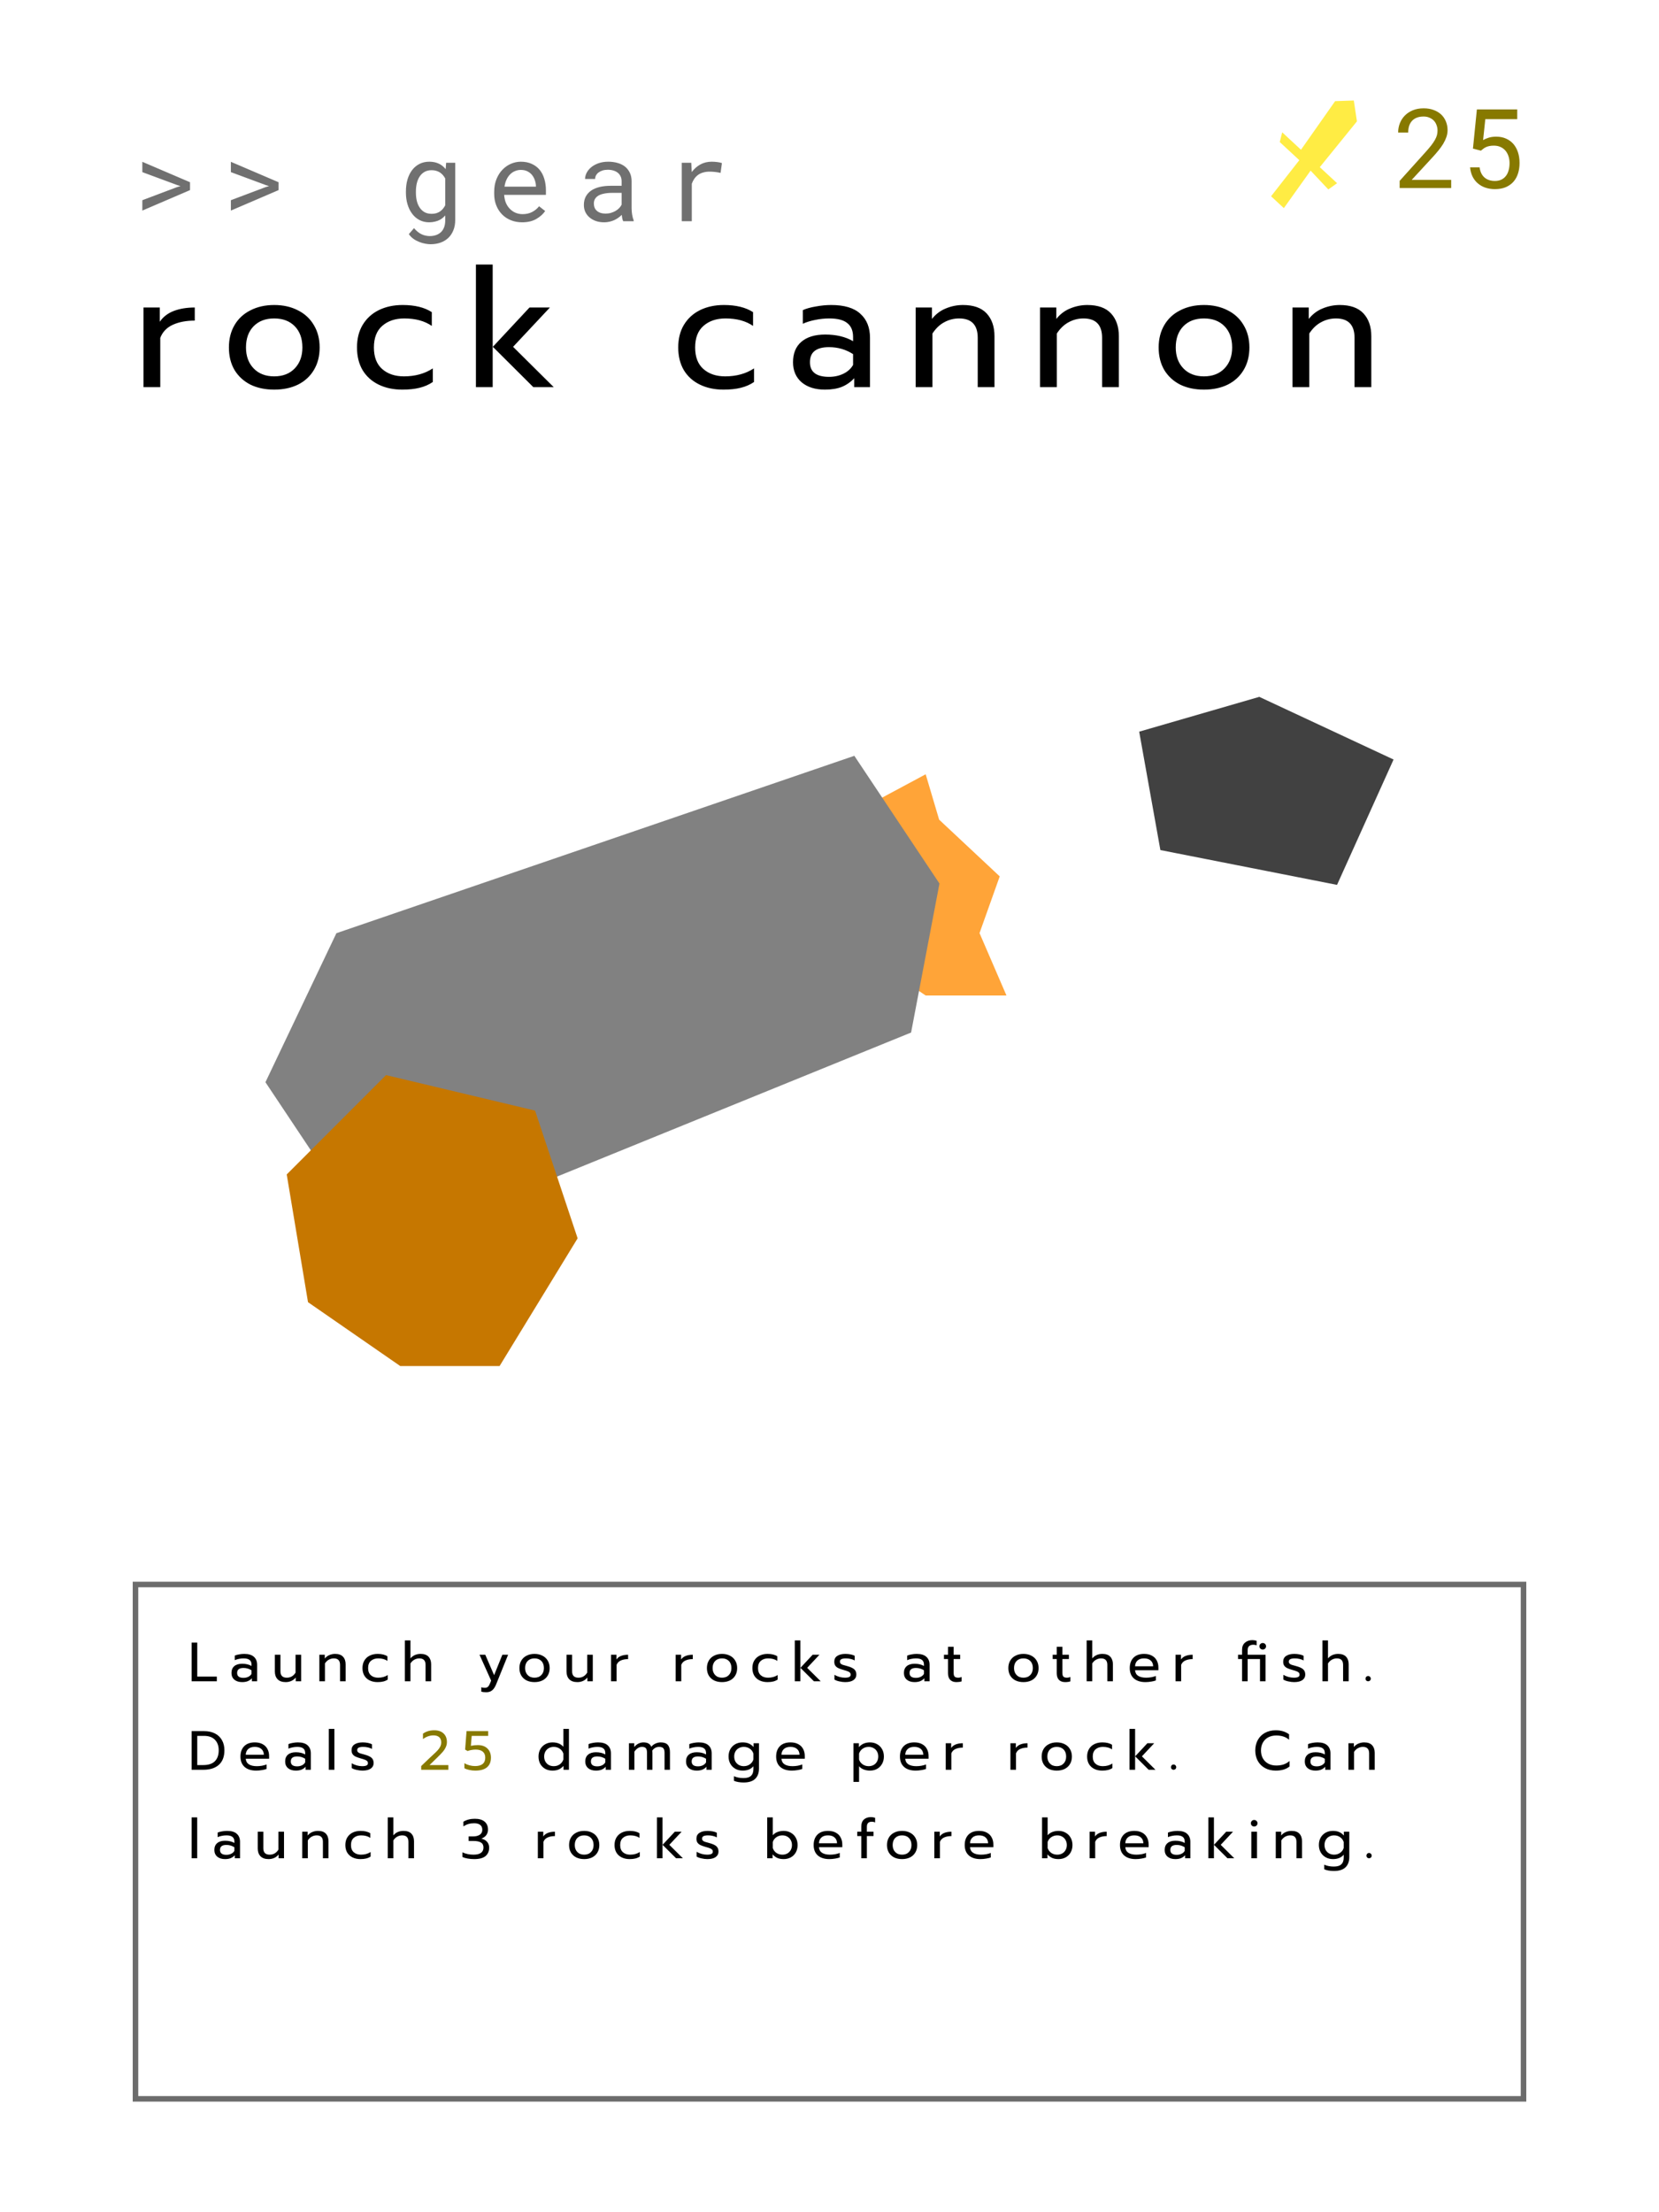 <svg width="150" height="200" viewBox="0 0 150 200" fill="none" xmlns="http://www.w3.org/2000/svg">
<rect width="150" height="200" fill="white"/>
<path d="M17.325 148.505H17.835V151.575H19.605V152H17.325V148.505ZM21.89 152.075C21.6 152.075 21.367 152.002 21.19 151.855C21.017 151.705 20.93 151.503 20.93 151.25C20.93 150.983 21.013 150.778 21.18 150.635C21.35 150.488 21.59 150.415 21.9 150.415C22.23 150.415 22.51 150.482 22.74 150.615V150.49C22.74 150.3 22.682 150.16 22.565 150.07C22.452 149.977 22.272 149.93 22.025 149.93C21.878 149.93 21.735 149.945 21.595 149.975C21.458 150.002 21.335 150.04 21.225 150.09V149.68C21.325 149.633 21.455 149.597 21.615 149.57C21.775 149.54 21.93 149.525 22.08 149.525C22.477 149.525 22.77 149.613 22.96 149.79C23.153 149.963 23.25 150.205 23.25 150.515V152H22.775V151.73C22.672 151.843 22.548 151.93 22.405 151.99C22.265 152.047 22.093 152.075 21.89 152.075ZM22.015 151.69C22.175 151.69 22.32 151.658 22.45 151.595C22.58 151.532 22.677 151.443 22.74 151.33V151.005C22.523 150.865 22.282 150.795 22.015 150.795C21.822 150.795 21.677 150.833 21.58 150.91C21.487 150.983 21.44 151.097 21.44 151.25C21.44 151.543 21.632 151.69 22.015 151.69ZM25.832 152.075C25.508 152.075 25.263 151.988 25.097 151.815C24.933 151.642 24.852 151.41 24.852 151.12V149.6H25.357V151.1C25.357 151.483 25.548 151.675 25.932 151.675C26.268 151.675 26.532 151.523 26.722 151.22V149.6H27.227V152H26.737V151.66C26.623 151.803 26.488 151.908 26.332 151.975C26.178 152.042 26.012 152.075 25.832 152.075ZM28.875 149.6H29.365V149.945C29.478 149.802 29.616 149.697 29.78 149.63C29.947 149.56 30.12 149.525 30.3 149.525C30.62 149.525 30.858 149.61 31.015 149.78C31.172 149.95 31.25 150.178 31.25 150.465V152H30.745V150.515C30.745 150.125 30.558 149.93 30.185 149.93C30.025 149.93 29.875 149.968 29.735 150.045C29.598 150.118 29.48 150.232 29.38 150.385V152H28.875V149.6ZM34.138 152.075C33.871 152.075 33.635 152.025 33.428 151.925C33.221 151.825 33.059 151.68 32.943 151.49C32.83 151.297 32.773 151.068 32.773 150.805C32.773 150.542 32.83 150.315 32.943 150.125C33.059 149.932 33.221 149.783 33.428 149.68C33.638 149.577 33.878 149.525 34.148 149.525C34.514 149.525 34.808 149.597 35.028 149.74V150.155C34.811 150.005 34.535 149.93 34.198 149.93C33.925 149.93 33.703 150.005 33.533 150.155C33.366 150.302 33.283 150.518 33.283 150.805C33.283 151.092 33.366 151.308 33.533 151.455C33.7 151.602 33.918 151.675 34.188 151.675C34.525 151.675 34.815 151.595 35.058 151.435V151.845C34.941 151.925 34.808 151.983 34.658 152.02C34.511 152.057 34.338 152.075 34.138 152.075ZM36.607 148.305H37.112V149.93C37.342 149.66 37.649 149.525 38.032 149.525C38.352 149.525 38.591 149.61 38.747 149.78C38.904 149.95 38.982 150.178 38.982 150.465V152H38.477V150.515C38.477 150.125 38.291 149.93 37.917 149.93C37.757 149.93 37.607 149.968 37.467 150.045C37.331 150.118 37.212 150.232 37.112 150.385V152H36.607V148.305ZM43.966 152.99C43.786 152.99 43.636 152.972 43.516 152.935V152.54C43.602 152.573 43.709 152.59 43.836 152.59C43.953 152.59 44.044 152.56 44.111 152.5C44.178 152.443 44.237 152.35 44.291 152.22L44.406 151.94L43.356 149.6H43.876L44.676 151.445L45.421 149.6H45.941L44.861 152.27C44.761 152.52 44.641 152.702 44.501 152.815C44.364 152.932 44.186 152.99 43.966 152.99ZM48.328 152.075C48.058 152.075 47.82 152.025 47.613 151.925C47.41 151.822 47.25 151.675 47.133 151.485C47.02 151.292 46.963 151.065 46.963 150.805C46.963 150.548 47.02 150.323 47.133 150.13C47.247 149.937 47.407 149.788 47.613 149.685C47.82 149.578 48.058 149.525 48.328 149.525C48.598 149.525 48.837 149.578 49.043 149.685C49.25 149.788 49.41 149.937 49.523 150.13C49.64 150.323 49.698 150.548 49.698 150.805C49.698 151.065 49.64 151.292 49.523 151.485C49.41 151.675 49.25 151.822 49.043 151.925C48.837 152.025 48.598 152.075 48.328 152.075ZM48.328 151.675C48.588 151.675 48.795 151.595 48.948 151.435C49.102 151.275 49.178 151.065 49.178 150.805C49.178 150.535 49.102 150.322 48.948 150.165C48.795 150.008 48.588 149.93 48.328 149.93C48.068 149.93 47.862 150.008 47.708 150.165C47.555 150.322 47.478 150.535 47.478 150.805C47.478 151.065 47.555 151.275 47.708 151.435C47.862 151.595 48.068 151.675 48.328 151.675ZM52.202 152.075C51.879 152.075 51.633 151.988 51.467 151.815C51.303 151.642 51.222 151.41 51.222 151.12V149.6H51.727V151.1C51.727 151.483 51.919 151.675 52.302 151.675C52.639 151.675 52.902 151.523 53.092 151.22V149.6H53.597V152H53.107V151.66C52.993 151.803 52.858 151.908 52.702 151.975C52.548 152.042 52.382 152.075 52.202 152.075ZM55.245 149.6H55.735V150.03C55.835 149.883 55.975 149.775 56.155 149.705C56.338 149.635 56.55 149.6 56.79 149.6V149.995C56.533 149.995 56.313 150.037 56.13 150.12C55.947 150.203 55.82 150.335 55.75 150.515V152H55.245V149.6ZM61.093 149.6H61.583V150.03C61.683 149.883 61.823 149.775 62.003 149.705C62.186 149.635 62.398 149.6 62.638 149.6V149.995C62.381 149.995 62.161 150.037 61.978 150.12C61.794 150.203 61.668 150.335 61.598 150.515V152H61.093V149.6ZM65.281 152.075C65.011 152.075 64.773 152.025 64.566 151.925C64.363 151.822 64.203 151.675 64.086 151.485C63.973 151.292 63.916 151.065 63.916 150.805C63.916 150.548 63.973 150.323 64.086 150.13C64.2 149.937 64.36 149.788 64.566 149.685C64.773 149.578 65.011 149.525 65.281 149.525C65.551 149.525 65.79 149.578 65.996 149.685C66.203 149.788 66.363 149.937 66.476 150.13C66.593 150.323 66.651 150.548 66.651 150.805C66.651 151.065 66.593 151.292 66.476 151.485C66.363 151.675 66.203 151.822 65.996 151.925C65.79 152.025 65.551 152.075 65.281 152.075ZM65.281 151.675C65.541 151.675 65.748 151.595 65.901 151.435C66.055 151.275 66.131 151.065 66.131 150.805C66.131 150.535 66.055 150.322 65.901 150.165C65.748 150.008 65.541 149.93 65.281 149.93C65.021 149.93 64.815 150.008 64.661 150.165C64.508 150.322 64.431 150.535 64.431 150.805C64.431 151.065 64.508 151.275 64.661 151.435C64.815 151.595 65.021 151.675 65.281 151.675ZM69.392 152.075C69.125 152.075 68.888 152.025 68.682 151.925C68.475 151.825 68.313 151.68 68.197 151.49C68.083 151.297 68.027 151.068 68.027 150.805C68.027 150.542 68.083 150.315 68.197 150.125C68.313 149.932 68.475 149.783 68.682 149.68C68.892 149.577 69.132 149.525 69.402 149.525C69.768 149.525 70.062 149.597 70.282 149.74V150.155C70.065 150.005 69.788 149.93 69.452 149.93C69.178 149.93 68.957 150.005 68.787 150.155C68.62 150.302 68.537 150.518 68.537 150.805C68.537 151.092 68.62 151.308 68.787 151.455C68.953 151.602 69.172 151.675 69.442 151.675C69.778 151.675 70.068 151.595 70.312 151.435V151.845C70.195 151.925 70.062 151.983 69.912 152.02C69.765 152.057 69.592 152.075 69.392 152.075ZM71.861 148.305H72.366V152H71.861V148.305ZM72.371 150.785L73.476 149.6H74.091L72.981 150.785L74.206 152H73.591L72.371 150.785ZM76.417 152.075C76.25 152.075 76.074 152.053 75.887 152.01C75.7 151.97 75.554 151.915 75.447 151.845V151.415C75.577 151.492 75.727 151.555 75.897 151.605C76.067 151.652 76.232 151.675 76.392 151.675C76.572 151.675 76.704 151.653 76.787 151.61C76.87 151.567 76.912 151.497 76.912 151.4C76.912 151.327 76.892 151.268 76.852 151.225C76.815 151.178 76.75 151.137 76.657 151.1C76.567 151.063 76.43 151.02 76.247 150.97C76.05 150.913 75.894 150.857 75.777 150.8C75.664 150.74 75.577 150.665 75.517 150.575C75.46 150.485 75.432 150.368 75.432 150.225C75.432 149.995 75.522 149.822 75.702 149.705C75.885 149.585 76.13 149.525 76.437 149.525C76.597 149.525 76.754 149.54 76.907 149.57C77.06 149.6 77.184 149.642 77.277 149.695V150.115C77.18 150.058 77.06 150.013 76.917 149.98C76.777 149.947 76.634 149.93 76.487 149.93C76.31 149.93 76.175 149.952 76.082 149.995C75.989 150.038 75.942 150.115 75.942 150.225C75.942 150.295 75.962 150.352 76.002 150.395C76.042 150.438 76.105 150.477 76.192 150.51C76.282 150.54 76.424 150.58 76.617 150.63C76.92 150.713 77.13 150.812 77.247 150.925C77.367 151.038 77.427 151.195 77.427 151.395C77.427 151.602 77.342 151.767 77.172 151.89C77.002 152.013 76.75 152.075 76.417 152.075ZM82.689 152.075C82.399 152.075 82.166 152.002 81.989 151.855C81.816 151.705 81.729 151.503 81.729 151.25C81.729 150.983 81.812 150.778 81.979 150.635C82.149 150.488 82.389 150.415 82.699 150.415C83.029 150.415 83.309 150.482 83.539 150.615V150.49C83.539 150.3 83.481 150.16 83.364 150.07C83.251 149.977 83.071 149.93 82.824 149.93C82.677 149.93 82.534 149.945 82.394 149.975C82.257 150.002 82.134 150.04 82.024 150.09V149.68C82.124 149.633 82.254 149.597 82.414 149.57C82.574 149.54 82.729 149.525 82.879 149.525C83.276 149.525 83.569 149.613 83.759 149.79C83.952 149.963 84.049 150.205 84.049 150.515V152H83.574V151.73C83.471 151.843 83.347 151.93 83.204 151.99C83.064 152.047 82.892 152.075 82.689 152.075ZM82.814 151.69C82.974 151.69 83.119 151.658 83.249 151.595C83.379 151.532 83.476 151.443 83.539 151.33V151.005C83.322 150.865 83.081 150.795 82.814 150.795C82.621 150.795 82.476 150.833 82.379 150.91C82.286 150.983 82.239 151.097 82.239 151.25C82.239 151.543 82.431 151.69 82.814 151.69ZM86.474 152.075C86.23 152.075 86.042 152.005 85.909 151.865C85.779 151.725 85.714 151.527 85.714 151.27V149.99H85.349V149.6H85.714V148.88H86.224V149.6H86.814V149.99H86.224V151.235C86.224 151.395 86.254 151.508 86.314 151.575C86.377 151.642 86.49 151.675 86.654 151.675C86.75 151.675 86.847 151.653 86.944 151.61V152.01C86.817 152.053 86.66 152.075 86.474 152.075ZM92.534 152.075C92.264 152.075 92.026 152.025 91.819 151.925C91.616 151.822 91.456 151.675 91.339 151.485C91.226 151.292 91.169 151.065 91.169 150.805C91.169 150.548 91.226 150.323 91.339 150.13C91.453 149.937 91.613 149.788 91.819 149.685C92.026 149.578 92.264 149.525 92.534 149.525C92.804 149.525 93.043 149.578 93.249 149.685C93.456 149.788 93.616 149.937 93.729 150.13C93.846 150.323 93.904 150.548 93.904 150.805C93.904 151.065 93.846 151.292 93.729 151.485C93.616 151.675 93.456 151.822 93.249 151.925C93.043 152.025 92.804 152.075 92.534 152.075ZM92.534 151.675C92.794 151.675 93.001 151.595 93.154 151.435C93.308 151.275 93.384 151.065 93.384 150.805C93.384 150.535 93.308 150.322 93.154 150.165C93.001 150.008 92.794 149.93 92.534 149.93C92.274 149.93 92.068 150.008 91.914 150.165C91.761 150.322 91.684 150.535 91.684 150.805C91.684 151.065 91.761 151.275 91.914 151.435C92.068 151.595 92.274 151.675 92.534 151.675ZM96.305 152.075C96.061 152.075 95.873 152.005 95.74 151.865C95.61 151.725 95.545 151.527 95.545 151.27V149.99H95.18V149.6H95.545V148.88H96.055V149.6H96.645V149.99H96.055V151.235C96.055 151.395 96.085 151.508 96.145 151.575C96.208 151.642 96.321 151.675 96.485 151.675C96.581 151.675 96.678 151.653 96.775 151.61V152.01C96.648 152.053 96.491 152.075 96.305 152.075ZM98.25 148.305H98.755V149.93C98.985 149.66 99.291 149.525 99.675 149.525C99.995 149.525 100.233 149.61 100.39 149.78C100.546 149.95 100.625 150.178 100.625 150.465V152H100.12V150.515C100.12 150.125 99.933 149.93 99.56 149.93C99.4 149.93 99.25 149.968 99.11 150.045C98.973 150.118 98.855 150.232 98.755 150.385V152H98.25V148.305ZM103.568 152.075C103.125 152.075 102.776 151.965 102.523 151.745C102.273 151.522 102.148 151.208 102.148 150.805C102.148 150.412 102.26 150.1 102.483 149.87C102.71 149.64 103.031 149.525 103.448 149.525C103.725 149.525 103.96 149.578 104.153 149.685C104.346 149.788 104.491 149.933 104.588 150.12C104.688 150.303 104.738 150.513 104.738 150.75V151H102.628C102.645 151.227 102.74 151.397 102.913 151.51C103.09 151.62 103.328 151.675 103.628 151.675C103.781 151.675 103.936 151.662 104.093 151.635C104.25 151.605 104.388 151.567 104.508 151.52V151.925C104.401 151.968 104.26 152.003 104.083 152.03C103.91 152.06 103.738 152.075 103.568 152.075ZM104.263 150.645C104.256 150.418 104.181 150.243 104.038 150.12C103.898 149.993 103.698 149.93 103.438 149.93C103.185 149.93 102.988 149.995 102.848 150.125C102.708 150.255 102.635 150.428 102.628 150.645H104.263ZM106.29 149.6H106.78V150.03C106.88 149.883 107.02 149.775 107.2 149.705C107.383 149.635 107.595 149.6 107.835 149.6V149.995C107.578 149.995 107.358 150.037 107.175 150.12C106.992 150.203 106.865 150.335 106.795 150.515V152H106.29V149.6ZM112.303 149.99H111.938V149.6H112.303V149.145C112.303 148.868 112.391 148.655 112.568 148.505C112.744 148.355 112.964 148.28 113.228 148.28C113.361 148.28 113.491 148.3 113.618 148.34V148.75C113.524 148.713 113.428 148.695 113.328 148.695C113.158 148.695 113.028 148.737 112.938 148.82C112.851 148.9 112.808 149.018 112.808 149.175V149.6H114.428V152H113.923V149.99H112.808V152H112.303V149.99ZM114.173 149.13C114.086 149.13 114.014 149.102 113.958 149.045C113.901 148.988 113.873 148.918 113.873 148.835C113.873 148.752 113.901 148.682 113.958 148.625C114.018 148.568 114.089 148.54 114.173 148.54C114.256 148.54 114.326 148.568 114.382 148.625C114.443 148.682 114.473 148.752 114.473 148.835C114.473 148.918 114.443 148.988 114.382 149.045C114.326 149.102 114.256 149.13 114.173 149.13ZM117.006 152.075C116.839 152.075 116.663 152.053 116.476 152.01C116.289 151.97 116.143 151.915 116.036 151.845V151.415C116.166 151.492 116.316 151.555 116.486 151.605C116.656 151.652 116.821 151.675 116.981 151.675C117.161 151.675 117.293 151.653 117.376 151.61C117.459 151.567 117.501 151.497 117.501 151.4C117.501 151.327 117.481 151.268 117.441 151.225C117.404 151.178 117.339 151.137 117.246 151.1C117.156 151.063 117.019 151.02 116.836 150.97C116.639 150.913 116.483 150.857 116.366 150.8C116.253 150.74 116.166 150.665 116.106 150.575C116.049 150.485 116.021 150.368 116.021 150.225C116.021 149.995 116.111 149.822 116.291 149.705C116.474 149.585 116.719 149.525 117.026 149.525C117.186 149.525 117.343 149.54 117.496 149.57C117.649 149.6 117.773 149.642 117.866 149.695V150.115C117.769 150.058 117.649 150.013 117.506 149.98C117.366 149.947 117.223 149.93 117.076 149.93C116.899 149.93 116.764 149.952 116.671 149.995C116.578 150.038 116.531 150.115 116.531 150.225C116.531 150.295 116.551 150.352 116.591 150.395C116.631 150.438 116.694 150.477 116.781 150.51C116.871 150.54 117.013 150.58 117.206 150.63C117.509 150.713 117.719 150.812 117.836 150.925C117.956 151.038 118.016 151.195 118.016 151.395C118.016 151.602 117.931 151.767 117.761 151.89C117.591 152.013 117.339 152.075 117.006 152.075ZM119.567 148.305H120.072V149.93C120.302 149.66 120.609 149.525 120.992 149.525C121.312 149.525 121.551 149.61 121.707 149.78C121.864 149.95 121.942 150.178 121.942 150.465V152H121.437V150.515C121.437 150.125 121.251 149.93 120.877 149.93C120.717 149.93 120.567 149.968 120.427 150.045C120.291 150.118 120.172 150.232 120.072 150.385V152H119.567V148.305ZM123.7 152C123.634 152 123.577 151.978 123.53 151.935C123.487 151.888 123.465 151.832 123.465 151.765C123.465 151.698 123.487 151.642 123.53 151.595C123.577 151.548 123.634 151.525 123.7 151.525C123.767 151.525 123.824 151.548 123.87 151.595C123.917 151.642 123.94 151.698 123.94 151.765C123.94 151.832 123.917 151.888 123.87 151.935C123.824 151.978 123.767 152 123.7 152ZM17.325 156.505H18.45C18.827 156.505 19.153 156.575 19.43 156.715C19.707 156.855 19.918 157.055 20.065 157.315C20.215 157.575 20.29 157.882 20.29 158.235C20.29 158.815 20.122 159.255 19.785 159.555C19.452 159.852 18.983 160 18.38 160H17.325V156.505ZM18.375 159.575C18.842 159.575 19.192 159.46 19.425 159.23C19.658 159 19.775 158.668 19.775 158.235C19.775 157.835 19.66 157.518 19.43 157.285C19.203 157.052 18.878 156.935 18.455 156.935H17.835V159.575H18.375ZM23.161 160.075C22.717 160.075 22.369 159.965 22.116 159.745C21.866 159.522 21.741 159.208 21.741 158.805C21.741 158.412 21.852 158.1 22.076 157.87C22.302 157.64 22.624 157.525 23.041 157.525C23.317 157.525 23.552 157.578 23.746 157.685C23.939 157.788 24.084 157.933 24.181 158.12C24.281 158.303 24.331 158.513 24.331 158.75V159H22.221C22.237 159.227 22.332 159.397 22.506 159.51C22.682 159.62 22.921 159.675 23.221 159.675C23.374 159.675 23.529 159.662 23.686 159.635C23.842 159.605 23.981 159.567 24.101 159.52V159.925C23.994 159.968 23.852 160.003 23.676 160.03C23.502 160.06 23.331 160.075 23.161 160.075ZM23.856 158.645C23.849 158.418 23.774 158.243 23.631 158.12C23.491 157.993 23.291 157.93 23.031 157.93C22.777 157.93 22.581 157.995 22.441 158.125C22.301 158.255 22.227 158.428 22.221 158.645H23.856ZM26.743 160.075C26.453 160.075 26.219 160.002 26.043 159.855C25.869 159.705 25.783 159.503 25.783 159.25C25.783 158.983 25.866 158.778 26.033 158.635C26.203 158.488 26.443 158.415 26.753 158.415C27.083 158.415 27.363 158.482 27.593 158.615V158.49C27.593 158.3 27.534 158.16 27.418 158.07C27.304 157.977 27.124 157.93 26.878 157.93C26.731 157.93 26.588 157.945 26.448 157.975C26.311 158.002 26.188 158.04 26.078 158.09V157.68C26.178 157.633 26.308 157.597 26.468 157.57C26.628 157.54 26.783 157.525 26.933 157.525C27.329 157.525 27.623 157.613 27.813 157.79C28.006 157.963 28.103 158.205 28.103 158.515V160H27.628V159.73C27.524 159.843 27.401 159.93 27.258 159.99C27.118 160.047 26.946 160.075 26.743 160.075ZM26.868 159.69C27.028 159.69 27.173 159.658 27.303 159.595C27.433 159.532 27.529 159.443 27.593 159.33V159.005C27.376 158.865 27.134 158.795 26.868 158.795C26.674 158.795 26.529 158.833 26.433 158.91C26.339 158.983 26.293 159.097 26.293 159.25C26.293 159.543 26.484 159.69 26.868 159.69ZM29.729 156.305H30.234V160H29.729V156.305ZM32.772 160.075C32.605 160.075 32.428 160.053 32.242 160.01C32.055 159.97 31.908 159.915 31.802 159.845V159.415C31.931 159.492 32.081 159.555 32.252 159.605C32.422 159.652 32.587 159.675 32.746 159.675C32.926 159.675 33.058 159.653 33.142 159.61C33.225 159.567 33.267 159.497 33.267 159.4C33.267 159.327 33.246 159.268 33.206 159.225C33.17 159.178 33.105 159.137 33.011 159.1C32.922 159.063 32.785 159.02 32.602 158.97C32.405 158.913 32.248 158.857 32.132 158.8C32.018 158.74 31.931 158.665 31.872 158.575C31.815 158.485 31.787 158.368 31.787 158.225C31.787 157.995 31.877 157.822 32.056 157.705C32.24 157.585 32.485 157.525 32.791 157.525C32.952 157.525 33.108 157.54 33.261 157.57C33.415 157.6 33.538 157.642 33.632 157.695V158.115C33.535 158.058 33.415 158.013 33.272 157.98C33.132 157.947 32.988 157.93 32.842 157.93C32.665 157.93 32.53 157.952 32.437 157.995C32.343 158.038 32.297 158.115 32.297 158.225C32.297 158.295 32.316 158.352 32.356 158.395C32.397 158.438 32.46 158.477 32.547 158.51C32.636 158.54 32.778 158.58 32.971 158.63C33.275 158.713 33.485 158.812 33.602 158.925C33.721 159.038 33.782 159.195 33.782 159.395C33.782 159.602 33.697 159.767 33.526 159.89C33.356 160.013 33.105 160.075 32.772 160.075ZM49.951 160.075C49.711 160.075 49.494 160.023 49.301 159.92C49.111 159.813 48.961 159.665 48.851 159.475C48.744 159.282 48.691 159.058 48.691 158.805C48.691 158.555 48.744 158.333 48.851 158.14C48.961 157.947 49.111 157.797 49.301 157.69C49.494 157.58 49.711 157.525 49.951 157.525C50.384 157.525 50.712 157.657 50.936 157.92V156.305H51.441V160H50.951V159.65C50.818 159.797 50.671 159.905 50.511 159.975C50.354 160.042 50.167 160.075 49.951 160.075ZM50.066 159.675C50.273 159.675 50.453 159.622 50.606 159.515C50.763 159.405 50.873 159.258 50.936 159.075V158.535C50.879 158.352 50.771 158.205 50.611 158.095C50.454 157.985 50.273 157.93 50.066 157.93C49.903 157.93 49.754 157.967 49.621 158.04C49.491 158.113 49.388 158.217 49.311 158.35C49.237 158.483 49.201 158.635 49.201 158.805C49.201 158.975 49.237 159.127 49.311 159.26C49.388 159.393 49.491 159.497 49.621 159.57C49.754 159.64 49.903 159.675 50.066 159.675ZM53.878 160.075C53.588 160.075 53.355 160.002 53.178 159.855C53.005 159.705 52.918 159.503 52.918 159.25C52.918 158.983 53.002 158.778 53.168 158.635C53.338 158.488 53.578 158.415 53.888 158.415C54.218 158.415 54.498 158.482 54.728 158.615V158.49C54.728 158.3 54.67 158.16 54.553 158.07C54.44 157.977 54.26 157.93 54.013 157.93C53.867 157.93 53.723 157.945 53.583 157.975C53.447 158.002 53.323 158.04 53.213 158.09V157.68C53.313 157.633 53.443 157.597 53.603 157.57C53.763 157.54 53.918 157.525 54.068 157.525C54.465 157.525 54.758 157.613 54.948 157.79C55.142 157.963 55.238 158.205 55.238 158.515V160H54.763V159.73C54.66 159.843 54.537 159.93 54.393 159.99C54.253 160.047 54.082 160.075 53.878 160.075ZM54.003 159.69C54.163 159.69 54.308 159.658 54.438 159.595C54.568 159.532 54.665 159.443 54.728 159.33V159.005C54.512 158.865 54.27 158.795 54.003 158.795C53.81 158.795 53.665 158.833 53.568 158.91C53.475 158.983 53.428 159.097 53.428 159.25C53.428 159.543 53.62 159.69 54.003 159.69ZM56.865 157.6H57.345V157.945C57.458 157.805 57.587 157.7 57.73 157.63C57.873 157.56 58.022 157.525 58.175 157.525C58.368 157.525 58.522 157.558 58.635 157.625C58.748 157.688 58.832 157.787 58.885 157.92C58.992 157.79 59.122 157.692 59.275 157.625C59.432 157.558 59.588 157.525 59.745 157.525C60.038 157.525 60.25 157.6 60.38 157.75C60.51 157.897 60.575 158.115 60.575 158.405V160H60.085V158.47C60.085 158.273 60.048 158.135 59.975 158.055C59.902 157.972 59.777 157.93 59.6 157.93C59.347 157.93 59.14 158.04 58.98 158.26C58.987 158.31 58.99 158.392 58.99 158.505V160H58.5V158.47C58.5 158.273 58.467 158.135 58.4 158.055C58.333 157.972 58.213 157.93 58.04 157.93C57.787 157.93 57.56 158.073 57.36 158.36V160H56.865V157.6ZM62.988 160.075C62.698 160.075 62.464 160.002 62.288 159.855C62.114 159.705 62.028 159.503 62.028 159.25C62.028 158.983 62.111 158.778 62.278 158.635C62.448 158.488 62.688 158.415 62.998 158.415C63.328 158.415 63.608 158.482 63.838 158.615V158.49C63.838 158.3 63.779 158.16 63.663 158.07C63.549 157.977 63.369 157.93 63.123 157.93C62.976 157.93 62.833 157.945 62.693 157.975C62.556 158.002 62.433 158.04 62.323 158.09V157.68C62.423 157.633 62.553 157.597 62.713 157.57C62.873 157.54 63.028 157.525 63.178 157.525C63.574 157.525 63.868 157.613 64.058 157.79C64.251 157.963 64.348 158.205 64.348 158.515V160H63.873V159.73C63.769 159.843 63.646 159.93 63.503 159.99C63.363 160.047 63.191 160.075 62.988 160.075ZM63.113 159.69C63.273 159.69 63.418 159.658 63.548 159.595C63.678 159.532 63.774 159.443 63.838 159.33V159.005C63.621 158.865 63.379 158.795 63.113 158.795C62.919 158.795 62.774 158.833 62.678 158.91C62.584 158.983 62.538 159.097 62.538 159.25C62.538 159.543 62.729 159.69 63.113 159.69ZM67.229 161.15C67.066 161.15 66.906 161.137 66.749 161.11C66.596 161.083 66.466 161.045 66.359 160.995V160.58C66.609 160.693 66.899 160.75 67.229 160.75C67.539 160.75 67.764 160.682 67.904 160.545C68.048 160.412 68.119 160.208 68.119 159.935V159.68C67.899 159.943 67.576 160.075 67.149 160.075C66.906 160.075 66.688 160.022 66.494 159.915C66.301 159.808 66.149 159.658 66.039 159.465C65.929 159.272 65.874 159.05 65.874 158.8C65.874 158.547 65.928 158.325 66.034 158.135C66.144 157.942 66.294 157.792 66.484 157.685C66.678 157.578 66.894 157.525 67.134 157.525C67.358 157.525 67.546 157.558 67.699 157.625C67.856 157.688 68.001 157.795 68.134 157.945V157.6H68.624V159.88C68.624 160.29 68.509 160.603 68.279 160.82C68.053 161.04 67.703 161.15 67.229 161.15ZM67.249 159.675C67.456 159.675 67.638 159.62 67.794 159.51C67.954 159.4 68.063 159.253 68.119 159.07V158.53C68.056 158.343 67.946 158.197 67.789 158.09C67.636 157.983 67.456 157.93 67.249 157.93C67.086 157.93 66.938 157.967 66.804 158.04C66.674 158.11 66.571 158.212 66.494 158.345C66.421 158.478 66.384 158.63 66.384 158.8C66.384 158.973 66.421 159.127 66.494 159.26C66.571 159.39 66.674 159.492 66.804 159.565C66.938 159.638 67.086 159.675 67.249 159.675ZM71.595 160.075C71.152 160.075 70.803 159.965 70.55 159.745C70.3 159.522 70.175 159.208 70.175 158.805C70.175 158.412 70.287 158.1 70.51 157.87C70.737 157.64 71.058 157.525 71.475 157.525C71.752 157.525 71.987 157.578 72.18 157.685C72.374 157.788 72.519 157.933 72.615 158.12C72.715 158.303 72.765 158.513 72.765 158.75V159H70.655C70.672 159.227 70.767 159.397 70.94 159.51C71.117 159.62 71.355 159.675 71.655 159.675C71.808 159.675 71.963 159.662 72.12 159.635C72.277 159.605 72.415 159.567 72.535 159.52V159.925C72.428 159.968 72.287 160.003 72.11 160.03C71.937 160.06 71.765 160.075 71.595 160.075ZM72.29 158.645C72.284 158.418 72.209 158.243 72.065 158.12C71.925 157.993 71.725 157.93 71.465 157.93C71.212 157.93 71.015 157.995 70.875 158.125C70.735 158.255 70.662 158.428 70.655 158.645H72.29ZM77.168 157.6H77.658V157.955C77.904 157.668 78.238 157.525 78.658 157.525C78.898 157.525 79.113 157.578 79.303 157.685C79.496 157.792 79.646 157.942 79.753 158.135C79.863 158.325 79.918 158.547 79.918 158.8C79.918 159.05 79.863 159.272 79.753 159.465C79.646 159.658 79.498 159.808 79.308 159.915C79.118 160.022 78.901 160.075 78.658 160.075C78.458 160.075 78.271 160.042 78.098 159.975C77.924 159.908 77.783 159.81 77.673 159.68V161.095H77.168V157.6ZM78.543 159.675C78.706 159.675 78.853 159.64 78.983 159.57C79.116 159.497 79.219 159.393 79.293 159.26C79.369 159.127 79.408 158.973 79.408 158.8C79.408 158.627 79.369 158.475 79.293 158.345C79.219 158.212 79.116 158.11 78.983 158.04C78.853 157.967 78.706 157.93 78.543 157.93C78.339 157.93 78.159 157.983 78.003 158.09C77.849 158.197 77.739 158.343 77.673 158.53V159.07C77.729 159.253 77.838 159.4 77.998 159.51C78.158 159.62 78.339 159.675 78.543 159.675ZM82.789 160.075C82.345 160.075 81.997 159.965 81.744 159.745C81.494 159.522 81.369 159.208 81.369 158.805C81.369 158.412 81.48 158.1 81.704 157.87C81.93 157.64 82.252 157.525 82.669 157.525C82.945 157.525 83.18 157.578 83.374 157.685C83.567 157.788 83.712 157.933 83.809 158.12C83.909 158.303 83.959 158.513 83.959 158.75V159H81.849C81.865 159.227 81.96 159.397 82.134 159.51C82.31 159.62 82.549 159.675 82.849 159.675C83.002 159.675 83.157 159.662 83.314 159.635C83.47 159.605 83.609 159.567 83.729 159.52V159.925C83.622 159.968 83.48 160.003 83.304 160.03C83.13 160.06 82.959 160.075 82.789 160.075ZM83.484 158.645C83.477 158.418 83.402 158.243 83.259 158.12C83.119 157.993 82.919 157.93 82.659 157.93C82.405 157.93 82.209 157.995 82.069 158.125C81.929 158.255 81.855 158.428 81.849 158.645H83.484ZM85.51 157.6H86.001V158.03C86.1 157.883 86.24 157.775 86.421 157.705C86.604 157.635 86.816 157.6 87.055 157.6V157.995C86.799 157.995 86.579 158.037 86.395 158.12C86.212 158.203 86.085 158.335 86.016 158.515V160H85.51V157.6ZM91.358 157.6H91.848V158.03C91.948 157.883 92.088 157.775 92.268 157.705C92.451 157.635 92.663 157.6 92.903 157.6V157.995C92.647 157.995 92.427 158.037 92.243 158.12C92.06 158.203 91.933 158.335 91.863 158.515V160H91.358V157.6ZM95.547 160.075C95.277 160.075 95.039 160.025 94.832 159.925C94.629 159.822 94.469 159.675 94.352 159.485C94.239 159.292 94.182 159.065 94.182 158.805C94.182 158.548 94.239 158.323 94.352 158.13C94.465 157.937 94.625 157.788 94.832 157.685C95.039 157.578 95.277 157.525 95.547 157.525C95.817 157.525 96.055 157.578 96.262 157.685C96.469 157.788 96.629 157.937 96.742 158.13C96.859 158.323 96.917 158.548 96.917 158.805C96.917 159.065 96.859 159.292 96.742 159.485C96.629 159.675 96.469 159.822 96.262 159.925C96.055 160.025 95.817 160.075 95.547 160.075ZM95.547 159.675C95.807 159.675 96.014 159.595 96.167 159.435C96.32 159.275 96.397 159.065 96.397 158.805C96.397 158.535 96.32 158.322 96.167 158.165C96.014 158.008 95.807 157.93 95.547 157.93C95.287 157.93 95.08 158.008 94.927 158.165C94.774 158.322 94.697 158.535 94.697 158.805C94.697 159.065 94.774 159.275 94.927 159.435C95.08 159.595 95.287 159.675 95.547 159.675ZM99.657 160.075C99.391 160.075 99.154 160.025 98.947 159.925C98.741 159.825 98.579 159.68 98.462 159.49C98.349 159.297 98.292 159.068 98.292 158.805C98.292 158.542 98.349 158.315 98.462 158.125C98.579 157.932 98.741 157.783 98.947 157.68C99.157 157.577 99.397 157.525 99.667 157.525C100.034 157.525 100.327 157.597 100.547 157.74V158.155C100.331 158.005 100.054 157.93 99.717 157.93C99.444 157.93 99.222 158.005 99.052 158.155C98.886 158.302 98.802 158.518 98.802 158.805C98.802 159.092 98.886 159.308 99.052 159.455C99.219 159.602 99.437 159.675 99.707 159.675C100.044 159.675 100.334 159.595 100.577 159.435V159.845C100.461 159.925 100.327 159.983 100.177 160.02C100.031 160.057 99.857 160.075 99.657 160.075ZM102.127 156.305H102.632V160H102.127V156.305ZM102.637 158.785L103.742 157.6H104.357L103.247 158.785L104.472 160H103.857L102.637 158.785ZM106.108 160C106.042 160 105.985 159.978 105.938 159.935C105.895 159.888 105.873 159.832 105.873 159.765C105.873 159.698 105.895 159.642 105.938 159.595C105.985 159.548 106.042 159.525 106.108 159.525C106.175 159.525 106.232 159.548 106.278 159.595C106.325 159.642 106.348 159.698 106.348 159.765C106.348 159.832 106.325 159.888 106.278 159.935C106.232 159.978 106.175 160 106.108 160ZM115.347 160.075C114.987 160.075 114.667 160 114.387 159.85C114.107 159.7 113.889 159.488 113.732 159.215C113.576 158.938 113.497 158.618 113.497 158.255C113.497 157.892 113.576 157.572 113.732 157.295C113.889 157.018 114.107 156.805 114.387 156.655C114.667 156.505 114.987 156.43 115.347 156.43C115.827 156.43 116.229 156.552 116.552 156.795V157.285C116.262 157.028 115.876 156.9 115.392 156.9C115.122 156.9 114.882 156.955 114.672 157.065C114.466 157.175 114.304 157.333 114.187 157.54C114.071 157.743 114.012 157.982 114.012 158.255C114.012 158.528 114.071 158.768 114.187 158.975C114.307 159.182 114.471 159.34 114.677 159.45C114.887 159.56 115.126 159.615 115.392 159.615C115.639 159.615 115.859 159.583 116.052 159.52C116.249 159.453 116.431 159.348 116.597 159.205V159.7C116.297 159.95 115.881 160.075 115.347 160.075ZM118.934 160.075C118.644 160.075 118.411 160.002 118.234 159.855C118.061 159.705 117.974 159.503 117.974 159.25C117.974 158.983 118.057 158.778 118.224 158.635C118.394 158.488 118.634 158.415 118.944 158.415C119.274 158.415 119.554 158.482 119.784 158.615V158.49C119.784 158.3 119.726 158.16 119.609 158.07C119.496 157.977 119.316 157.93 119.069 157.93C118.922 157.93 118.779 157.945 118.639 157.975C118.502 158.002 118.379 158.04 118.269 158.09V157.68C118.369 157.633 118.499 157.597 118.659 157.57C118.819 157.54 118.974 157.525 119.124 157.525C119.521 157.525 119.814 157.613 120.004 157.79C120.197 157.963 120.294 158.205 120.294 158.515V160H119.819V159.73C119.716 159.843 119.592 159.93 119.449 159.99C119.309 160.047 119.137 160.075 118.934 160.075ZM119.059 159.69C119.219 159.69 119.364 159.658 119.494 159.595C119.624 159.532 119.721 159.443 119.784 159.33V159.005C119.567 158.865 119.326 158.795 119.059 158.795C118.866 158.795 118.721 158.833 118.624 158.91C118.531 158.983 118.484 159.097 118.484 159.25C118.484 159.543 118.676 159.69 119.059 159.69ZM121.921 157.6H122.411V157.945C122.524 157.802 122.662 157.697 122.826 157.63C122.992 157.56 123.166 157.525 123.346 157.525C123.666 157.525 123.904 157.61 124.061 157.78C124.217 157.95 124.296 158.178 124.296 158.465V160H123.791V158.515C123.791 158.125 123.604 157.93 123.231 157.93C123.071 157.93 122.921 157.968 122.781 158.045C122.644 158.118 122.526 158.232 122.426 158.385V160H121.921V157.6ZM17.325 164.305H17.83V168H17.325V164.305ZM20.342 168.075C20.052 168.075 19.819 168.002 19.642 167.855C19.469 167.705 19.382 167.503 19.382 167.25C19.382 166.983 19.466 166.778 19.632 166.635C19.802 166.488 20.042 166.415 20.352 166.415C20.682 166.415 20.962 166.482 21.192 166.615V166.49C21.192 166.3 21.134 166.16 21.017 166.07C20.904 165.977 20.724 165.93 20.477 165.93C20.331 165.93 20.187 165.945 20.047 165.975C19.911 166.002 19.787 166.04 19.677 166.09V165.68C19.777 165.633 19.907 165.597 20.067 165.57C20.227 165.54 20.382 165.525 20.532 165.525C20.929 165.525 21.222 165.613 21.412 165.79C21.606 165.963 21.702 166.205 21.702 166.515V168H21.227V167.73C21.124 167.843 21.001 167.93 20.857 167.99C20.717 168.047 20.546 168.075 20.342 168.075ZM20.467 167.69C20.627 167.69 20.772 167.658 20.902 167.595C21.032 167.532 21.129 167.443 21.192 167.33V167.005C20.976 166.865 20.734 166.795 20.467 166.795C20.274 166.795 20.129 166.833 20.032 166.91C19.939 166.983 19.892 167.097 19.892 167.25C19.892 167.543 20.084 167.69 20.467 167.69ZM24.284 168.075C23.961 168.075 23.716 167.988 23.549 167.815C23.386 167.642 23.304 167.41 23.304 167.12V165.6H23.809V167.1C23.809 167.483 24.001 167.675 24.384 167.675C24.721 167.675 24.984 167.523 25.174 167.22V165.6H25.679V168H25.189V167.66C25.076 167.803 24.941 167.908 24.784 167.975C24.631 168.042 24.464 168.075 24.284 168.075ZM27.327 165.6H27.817V165.945C27.93 165.802 28.069 165.697 28.232 165.63C28.399 165.56 28.572 165.525 28.752 165.525C29.072 165.525 29.31 165.61 29.467 165.78C29.624 165.95 29.702 166.178 29.702 166.465V168H29.197V166.515C29.197 166.125 29.01 165.93 28.637 165.93C28.477 165.93 28.327 165.968 28.187 166.045C28.05 166.118 27.932 166.232 27.832 166.385V168H27.327V165.6ZM32.59 168.075C32.323 168.075 32.087 168.025 31.88 167.925C31.673 167.825 31.512 167.68 31.395 167.49C31.282 167.297 31.225 167.068 31.225 166.805C31.225 166.542 31.282 166.315 31.395 166.125C31.512 165.932 31.673 165.783 31.88 165.68C32.09 165.577 32.33 165.525 32.6 165.525C32.967 165.525 33.26 165.597 33.48 165.74V166.155C33.263 166.005 32.987 165.93 32.65 165.93C32.377 165.93 32.155 166.005 31.985 166.155C31.818 166.302 31.735 166.518 31.735 166.805C31.735 167.092 31.818 167.308 31.985 167.455C32.152 167.602 32.37 167.675 32.64 167.675C32.977 167.675 33.267 167.595 33.51 167.435V167.845C33.393 167.925 33.26 167.983 33.11 168.02C32.963 168.057 32.79 168.075 32.59 168.075ZM35.059 164.305H35.564V165.93C35.794 165.66 36.101 165.525 36.484 165.525C36.804 165.525 37.043 165.61 37.199 165.78C37.356 165.95 37.434 166.178 37.434 166.465V168H36.929V166.515C36.929 166.125 36.743 165.93 36.369 165.93C36.209 165.93 36.059 165.968 35.919 166.045C35.783 166.118 35.664 166.232 35.564 166.385V168H35.059V164.305ZM42.873 168.075C42.67 168.075 42.475 168.058 42.288 168.025C42.105 167.995 41.945 167.948 41.808 167.885V167.465C42.118 167.605 42.451 167.675 42.808 167.675C43.115 167.675 43.341 167.62 43.488 167.51C43.638 167.397 43.713 167.237 43.713 167.03C43.713 166.817 43.636 166.665 43.483 166.575C43.33 166.482 43.096 166.435 42.783 166.435H42.373V166.025H42.773C43.023 166.025 43.225 165.975 43.378 165.875C43.531 165.772 43.608 165.622 43.608 165.425C43.608 165.232 43.545 165.085 43.418 164.985C43.291 164.885 43.108 164.835 42.868 164.835C42.681 164.835 42.513 164.857 42.363 164.9C42.213 164.943 42.058 165.015 41.898 165.115V164.695C42.191 164.518 42.535 164.43 42.928 164.43C43.318 164.43 43.615 164.517 43.818 164.69C44.021 164.863 44.123 165.103 44.123 165.41C44.123 165.597 44.073 165.76 43.973 165.9C43.873 166.04 43.723 166.148 43.523 166.225C43.75 166.278 43.923 166.375 44.043 166.515C44.166 166.655 44.228 166.832 44.228 167.045C44.228 167.362 44.12 167.613 43.903 167.8C43.686 167.983 43.343 168.075 42.873 168.075ZM48.63 165.6H49.12V166.03C49.22 165.883 49.36 165.775 49.54 165.705C49.723 165.635 49.935 165.6 50.175 165.6V165.995C49.918 165.995 49.698 166.037 49.515 166.12C49.331 166.203 49.205 166.335 49.135 166.515V168H48.63V165.6ZM52.819 168.075C52.548 168.075 52.31 168.025 52.103 167.925C51.9 167.822 51.74 167.675 51.623 167.485C51.51 167.292 51.453 167.065 51.453 166.805C51.453 166.548 51.51 166.323 51.623 166.13C51.737 165.937 51.897 165.788 52.103 165.685C52.31 165.578 52.548 165.525 52.819 165.525C53.089 165.525 53.327 165.578 53.533 165.685C53.74 165.788 53.9 165.937 54.014 166.13C54.13 166.323 54.188 166.548 54.188 166.805C54.188 167.065 54.13 167.292 54.014 167.485C53.9 167.675 53.74 167.822 53.533 167.925C53.327 168.025 53.089 168.075 52.819 168.075ZM52.819 167.675C53.078 167.675 53.285 167.595 53.438 167.435C53.592 167.275 53.669 167.065 53.669 166.805C53.669 166.535 53.592 166.322 53.438 166.165C53.285 166.008 53.078 165.93 52.819 165.93C52.559 165.93 52.352 166.008 52.199 166.165C52.045 166.322 51.968 166.535 51.968 166.805C51.968 167.065 52.045 167.275 52.199 167.435C52.352 167.595 52.559 167.675 52.819 167.675ZM56.929 168.075C56.662 168.075 56.425 168.025 56.219 167.925C56.012 167.825 55.85 167.68 55.734 167.49C55.62 167.297 55.564 167.068 55.564 166.805C55.564 166.542 55.62 166.315 55.734 166.125C55.85 165.932 56.012 165.783 56.219 165.68C56.429 165.577 56.669 165.525 56.939 165.525C57.306 165.525 57.599 165.597 57.819 165.74V166.155C57.602 166.005 57.325 165.93 56.989 165.93C56.715 165.93 56.494 166.005 56.324 166.155C56.157 166.302 56.074 166.518 56.074 166.805C56.074 167.092 56.157 167.308 56.324 167.455C56.49 167.602 56.709 167.675 56.979 167.675C57.316 167.675 57.605 167.595 57.849 167.435V167.845C57.732 167.925 57.599 167.983 57.449 168.02C57.302 168.057 57.129 168.075 56.929 168.075ZM59.398 164.305H59.903V168H59.398V164.305ZM59.908 166.785L61.013 165.6H61.628L60.518 166.785L61.743 168H61.128L59.908 166.785ZM63.954 168.075C63.788 168.075 63.611 168.053 63.424 168.01C63.237 167.97 63.091 167.915 62.984 167.845V167.415C63.114 167.492 63.264 167.555 63.434 167.605C63.604 167.652 63.769 167.675 63.929 167.675C64.109 167.675 64.241 167.653 64.324 167.61C64.407 167.567 64.449 167.497 64.449 167.4C64.449 167.327 64.429 167.268 64.389 167.225C64.353 167.178 64.287 167.137 64.194 167.1C64.104 167.063 63.968 167.02 63.784 166.97C63.587 166.913 63.431 166.857 63.314 166.8C63.201 166.74 63.114 166.665 63.054 166.575C62.998 166.485 62.969 166.368 62.969 166.225C62.969 165.995 63.059 165.822 63.239 165.705C63.422 165.585 63.667 165.525 63.974 165.525C64.134 165.525 64.291 165.54 64.444 165.57C64.597 165.6 64.721 165.642 64.814 165.695V166.115C64.718 166.058 64.597 166.013 64.454 165.98C64.314 165.947 64.171 165.93 64.024 165.93C63.847 165.93 63.712 165.952 63.619 165.995C63.526 166.038 63.479 166.115 63.479 166.225C63.479 166.295 63.499 166.352 63.539 166.395C63.579 166.438 63.642 166.477 63.729 166.51C63.819 166.54 63.961 166.58 64.154 166.63C64.457 166.713 64.668 166.812 64.784 166.925C64.904 167.038 64.964 167.195 64.964 167.395C64.964 167.602 64.879 167.767 64.709 167.89C64.539 168.013 64.287 168.075 63.954 168.075ZM70.856 168.075C70.639 168.075 70.451 168.042 70.291 167.975C70.134 167.905 69.989 167.797 69.856 167.65V168H69.366V164.305H69.871V165.92C69.981 165.79 70.123 165.692 70.296 165.625C70.469 165.558 70.656 165.525 70.856 165.525C71.096 165.525 71.311 165.58 71.501 165.69C71.694 165.797 71.844 165.947 71.951 166.14C72.061 166.333 72.116 166.555 72.116 166.805C72.116 167.058 72.061 167.282 71.951 167.475C71.844 167.665 71.694 167.813 71.501 167.92C71.311 168.023 71.096 168.075 70.856 168.075ZM70.741 167.675C70.904 167.675 71.051 167.64 71.181 167.57C71.314 167.497 71.418 167.393 71.491 167.26C71.568 167.127 71.606 166.975 71.606 166.805C71.606 166.635 71.568 166.483 71.491 166.35C71.418 166.217 71.314 166.113 71.181 166.04C71.051 165.967 70.904 165.93 70.741 165.93C70.538 165.93 70.356 165.985 70.196 166.095C70.036 166.205 69.928 166.352 69.871 166.535V167.075C69.934 167.258 70.043 167.405 70.196 167.515C70.353 167.622 70.534 167.675 70.741 167.675ZM74.987 168.075C74.543 168.075 74.195 167.965 73.942 167.745C73.692 167.522 73.567 167.208 73.567 166.805C73.567 166.412 73.678 166.1 73.902 165.87C74.129 165.64 74.45 165.525 74.867 165.525C75.144 165.525 75.379 165.578 75.572 165.685C75.765 165.788 75.91 165.933 76.007 166.12C76.107 166.303 76.157 166.513 76.157 166.75V167H74.047C74.064 167.227 74.159 167.397 74.332 167.51C74.508 167.62 74.747 167.675 75.047 167.675C75.2 167.675 75.355 167.662 75.512 167.635C75.668 167.605 75.807 167.567 75.927 167.52V167.925C75.82 167.968 75.678 168.003 75.502 168.03C75.329 168.06 75.157 168.075 74.987 168.075ZM75.682 166.645C75.675 166.418 75.6 166.243 75.457 166.12C75.317 165.993 75.117 165.93 74.857 165.93C74.603 165.93 74.407 165.995 74.267 166.125C74.127 166.255 74.053 166.428 74.047 166.645H75.682ZM77.874 165.99H77.509V165.6H77.874V165.13C77.874 164.853 77.952 164.643 78.109 164.5C78.266 164.353 78.475 164.28 78.739 164.28C78.876 164.28 79.004 164.3 79.124 164.34V164.76C79.031 164.717 78.934 164.695 78.834 164.695C78.677 164.695 78.562 164.733 78.489 164.81C78.415 164.883 78.379 165 78.379 165.16V165.6H78.979V165.99H78.379V168H77.874V165.99ZM81.561 168.075C81.291 168.075 81.052 168.025 80.846 167.925C80.642 167.822 80.482 167.675 80.366 167.485C80.252 167.292 80.196 167.065 80.196 166.805C80.196 166.548 80.252 166.323 80.366 166.13C80.479 165.937 80.639 165.788 80.846 165.685C81.052 165.578 81.291 165.525 81.561 165.525C81.831 165.525 82.069 165.578 82.276 165.685C82.482 165.788 82.642 165.937 82.756 166.13C82.872 166.323 82.931 166.548 82.931 166.805C82.931 167.065 82.872 167.292 82.756 167.485C82.642 167.675 82.482 167.822 82.276 167.925C82.069 168.025 81.831 168.075 81.561 168.075ZM81.561 167.675C81.821 167.675 82.027 167.595 82.181 167.435C82.334 167.275 82.411 167.065 82.411 166.805C82.411 166.535 82.334 166.322 82.181 166.165C82.027 166.008 81.821 165.93 81.561 165.93C81.301 165.93 81.094 166.008 80.941 166.165C80.787 166.322 80.711 166.535 80.711 166.805C80.711 167.065 80.787 167.275 80.941 167.435C81.094 167.595 81.301 167.675 81.561 167.675ZM84.479 165.6H84.969V166.03C85.069 165.883 85.209 165.775 85.389 165.705C85.573 165.635 85.784 165.6 86.024 165.6V165.995C85.768 165.995 85.548 166.037 85.364 166.12C85.181 166.203 85.054 166.335 84.984 166.515V168H84.479V165.6ZM88.645 168.075C88.202 168.075 87.853 167.965 87.6 167.745C87.35 167.522 87.225 167.208 87.225 166.805C87.225 166.412 87.337 166.1 87.56 165.87C87.787 165.64 88.108 165.525 88.525 165.525C88.802 165.525 89.037 165.578 89.23 165.685C89.423 165.788 89.568 165.933 89.665 166.12C89.765 166.303 89.815 166.513 89.815 166.75V167H87.705C87.722 167.227 87.817 167.397 87.99 167.51C88.167 167.62 88.405 167.675 88.705 167.675C88.858 167.675 89.013 167.662 89.17 167.635C89.327 167.605 89.465 167.567 89.585 167.52V167.925C89.478 167.968 89.337 168.003 89.16 168.03C88.987 168.06 88.815 168.075 88.645 168.075ZM89.34 166.645C89.333 166.418 89.258 166.243 89.115 166.12C88.975 165.993 88.775 165.93 88.515 165.93C88.262 165.93 88.065 165.995 87.925 166.125C87.785 166.255 87.712 166.428 87.705 166.645H89.34ZM95.708 168.075C95.491 168.075 95.303 168.042 95.143 167.975C94.986 167.905 94.841 167.797 94.708 167.65V168H94.218V164.305H94.723V165.92C94.833 165.79 94.974 165.692 95.148 165.625C95.321 165.558 95.508 165.525 95.708 165.525C95.948 165.525 96.163 165.58 96.353 165.69C96.546 165.797 96.696 165.947 96.803 166.14C96.913 166.333 96.968 166.555 96.968 166.805C96.968 167.058 96.913 167.282 96.803 167.475C96.696 167.665 96.546 167.813 96.353 167.92C96.163 168.023 95.948 168.075 95.708 168.075ZM95.593 167.675C95.756 167.675 95.903 167.64 96.033 167.57C96.166 167.497 96.269 167.393 96.343 167.26C96.419 167.127 96.458 166.975 96.458 166.805C96.458 166.635 96.419 166.483 96.343 166.35C96.269 166.217 96.166 166.113 96.033 166.04C95.903 165.967 95.756 165.93 95.593 165.93C95.389 165.93 95.208 165.985 95.048 166.095C94.888 166.205 94.779 166.352 94.723 166.535V167.075C94.786 167.258 94.894 167.405 95.048 167.515C95.204 167.622 95.386 167.675 95.593 167.675ZM98.518 165.6H99.008V166.03C99.108 165.883 99.248 165.775 99.428 165.705C99.612 165.635 99.823 165.6 100.063 165.6V165.995C99.807 165.995 99.587 166.037 99.403 166.12C99.22 166.203 99.093 166.335 99.023 166.515V168H98.518V165.6ZM102.684 168.075C102.241 168.075 101.892 167.965 101.639 167.745C101.389 167.522 101.264 167.208 101.264 166.805C101.264 166.412 101.376 166.1 101.599 165.87C101.826 165.64 102.147 165.525 102.564 165.525C102.841 165.525 103.076 165.578 103.269 165.685C103.462 165.788 103.607 165.933 103.704 166.12C103.804 166.303 103.854 166.513 103.854 166.75V167H101.744C101.761 167.227 101.856 167.397 102.029 167.51C102.206 167.62 102.444 167.675 102.744 167.675C102.897 167.675 103.052 167.662 103.209 167.635C103.366 167.605 103.504 167.567 103.624 167.52V167.925C103.517 167.968 103.376 168.003 103.199 168.03C103.026 168.06 102.854 168.075 102.684 168.075ZM103.379 166.645C103.372 166.418 103.297 166.243 103.154 166.12C103.014 165.993 102.814 165.93 102.554 165.93C102.301 165.93 102.104 165.995 101.964 166.125C101.824 166.255 101.751 166.428 101.744 166.645H103.379ZM106.266 168.075C105.976 168.075 105.743 168.002 105.566 167.855C105.393 167.705 105.306 167.503 105.306 167.25C105.306 166.983 105.389 166.778 105.556 166.635C105.726 166.488 105.966 166.415 106.276 166.415C106.606 166.415 106.886 166.482 107.116 166.615V166.49C107.116 166.3 107.058 166.16 106.941 166.07C106.828 165.977 106.648 165.93 106.401 165.93C106.254 165.93 106.111 165.945 105.971 165.975C105.834 166.002 105.711 166.04 105.601 166.09V165.68C105.701 165.633 105.831 165.597 105.991 165.57C106.151 165.54 106.306 165.525 106.456 165.525C106.853 165.525 107.146 165.613 107.336 165.79C107.529 165.963 107.626 166.205 107.626 166.515V168H107.151V167.73C107.048 167.843 106.924 167.93 106.781 167.99C106.641 168.047 106.469 168.075 106.266 168.075ZM106.391 167.69C106.551 167.69 106.696 167.658 106.826 167.595C106.956 167.532 107.053 167.443 107.116 167.33V167.005C106.899 166.865 106.658 166.795 106.391 166.795C106.198 166.795 106.053 166.833 105.956 166.91C105.863 166.983 105.816 167.097 105.816 167.25C105.816 167.543 106.008 167.69 106.391 167.69ZM109.253 164.305H109.758V168H109.253V164.305ZM109.763 166.785L110.868 165.6H111.483L110.373 166.785L111.598 168H110.983L109.763 166.785ZM113.394 165.13C113.311 165.13 113.241 165.102 113.184 165.045C113.128 164.988 113.099 164.918 113.099 164.835C113.099 164.752 113.128 164.682 113.184 164.625C113.241 164.568 113.311 164.54 113.394 164.54C113.481 164.54 113.553 164.568 113.609 164.625C113.669 164.682 113.699 164.752 113.699 164.835C113.699 164.918 113.669 164.988 113.609 165.045C113.553 165.102 113.481 165.13 113.394 165.13ZM113.139 165.6H113.654V168H113.139V165.6ZM115.349 165.6H115.839V165.945C115.953 165.802 116.091 165.697 116.254 165.63C116.421 165.56 116.594 165.525 116.774 165.525C117.094 165.525 117.333 165.61 117.489 165.78C117.646 165.95 117.724 166.178 117.724 166.465V168H117.219V166.515C117.219 166.125 117.033 165.93 116.659 165.93C116.499 165.93 116.349 165.968 116.209 166.045C116.073 166.118 115.954 166.232 115.854 166.385V168H115.349V165.6ZM120.602 169.15C120.439 169.15 120.279 169.137 120.122 169.11C119.969 169.083 119.839 169.045 119.732 168.995V168.58C119.982 168.693 120.272 168.75 120.602 168.75C120.912 168.75 121.137 168.682 121.277 168.545C121.421 168.412 121.492 168.208 121.492 167.935V167.68C121.272 167.943 120.949 168.075 120.522 168.075C120.279 168.075 120.061 168.022 119.867 167.915C119.674 167.808 119.522 167.658 119.412 167.465C119.302 167.272 119.247 167.05 119.247 166.8C119.247 166.547 119.301 166.325 119.407 166.135C119.517 165.942 119.667 165.792 119.857 165.685C120.051 165.578 120.267 165.525 120.507 165.525C120.731 165.525 120.919 165.558 121.072 165.625C121.229 165.688 121.374 165.795 121.507 165.945V165.6H121.997V167.88C121.997 168.29 121.882 168.603 121.652 168.82C121.426 169.04 121.076 169.15 120.602 169.15ZM120.622 167.675C120.829 167.675 121.011 167.62 121.167 167.51C121.327 167.4 121.436 167.253 121.492 167.07V166.53C121.429 166.343 121.319 166.197 121.162 166.09C121.009 165.983 120.829 165.93 120.622 165.93C120.459 165.93 120.311 165.967 120.177 166.04C120.047 166.11 119.944 166.212 119.867 166.345C119.794 166.478 119.757 166.63 119.757 166.8C119.757 166.973 119.794 167.127 119.867 167.26C119.944 167.39 120.047 167.492 120.177 167.565C120.311 167.638 120.459 167.675 120.622 167.675ZM123.783 168C123.717 168 123.66 167.978 123.613 167.935C123.57 167.888 123.548 167.832 123.548 167.765C123.548 167.698 123.57 167.642 123.613 167.595C123.66 167.548 123.717 167.525 123.783 167.525C123.85 167.525 123.907 167.548 123.953 167.595C124 167.642 124.023 167.698 124.023 167.765C124.023 167.832 124 167.888 123.953 167.935C123.907 167.978 123.85 168 123.783 168Z" fill="black"/>
<path d="M38.083 159.665L38.838 158.94C38.905 158.873 38.998 158.787 39.118 158.68C39.308 158.507 39.453 158.367 39.553 158.26C39.653 158.153 39.735 158.04 39.798 157.92C39.862 157.797 39.893 157.665 39.893 157.525C39.893 157.318 39.833 157.162 39.713 157.055C39.593 156.945 39.418 156.89 39.188 156.89C39.032 156.89 38.87 156.918 38.703 156.975C38.54 157.032 38.387 157.115 38.243 157.225V156.735C38.523 156.532 38.865 156.43 39.268 156.43C39.628 156.43 39.908 156.527 40.108 156.72C40.308 156.91 40.408 157.17 40.408 157.5C40.408 157.66 40.373 157.813 40.303 157.96C40.237 158.107 40.142 158.252 40.018 158.395C39.895 158.535 39.728 158.707 39.518 158.91L38.838 159.575H40.538V160H38.083V159.665ZM42.964 160.075C42.78 160.075 42.602 160.055 42.429 160.015C42.255 159.978 42.109 159.927 41.989 159.86V159.405C42.125 159.488 42.28 159.553 42.454 159.6C42.627 159.643 42.792 159.665 42.949 159.665C43.252 159.665 43.482 159.602 43.639 159.475C43.795 159.345 43.874 159.155 43.874 158.905C43.874 158.668 43.8 158.488 43.654 158.365C43.51 158.238 43.295 158.175 43.009 158.175C42.889 158.175 42.762 158.187 42.629 158.21C42.499 158.233 42.382 158.265 42.279 158.305L42.054 158.175L42.184 156.505H44.139V156.935H42.649L42.574 157.835C42.78 157.792 42.99 157.77 43.204 157.77C43.574 157.77 43.864 157.873 44.074 158.08C44.284 158.287 44.389 158.562 44.389 158.905C44.389 159.282 44.27 159.572 44.034 159.775C43.797 159.975 43.44 160.075 42.964 160.075Z" fill="#877900"/>
<rect x="12.25" y="143.25" width="125.5" height="46.5" stroke="#6C6C6C" stroke-width="0.5"/>
<path d="M12.975 27.8H14.445V29.09C14.745 28.65 15.165 28.325 15.705 28.115C16.255 27.905 16.89 27.8 17.61 27.8V28.985C16.84 28.985 16.18 29.11 15.63 29.36C15.08 29.61 14.7 30.005 14.49 30.545V35H12.975V27.8ZM24.791 35.225C23.982 35.225 23.267 35.075 22.646 34.775C22.037 34.465 21.556 34.025 21.206 33.455C20.866 32.875 20.697 32.195 20.697 31.415C20.697 30.645 20.866 29.97 21.206 29.39C21.547 28.81 22.026 28.365 22.646 28.055C23.267 27.735 23.982 27.575 24.791 27.575C25.602 27.575 26.317 27.735 26.936 28.055C27.556 28.365 28.037 28.81 28.377 29.39C28.727 29.97 28.901 30.645 28.901 31.415C28.901 32.195 28.727 32.875 28.377 33.455C28.037 34.025 27.556 34.465 26.936 34.775C26.317 35.075 25.602 35.225 24.791 35.225ZM24.791 34.025C25.572 34.025 26.192 33.785 26.651 33.305C27.111 32.825 27.341 32.195 27.341 31.415C27.341 30.605 27.111 29.965 26.651 29.495C26.192 29.025 25.572 28.79 24.791 28.79C24.012 28.79 23.392 29.025 22.931 29.495C22.471 29.965 22.241 30.605 22.241 31.415C22.241 32.195 22.471 32.825 22.931 33.305C23.392 33.785 24.012 34.025 24.791 34.025ZM36.373 35.225C35.572 35.225 34.862 35.075 34.242 34.775C33.623 34.475 33.138 34.04 32.788 33.47C32.447 32.89 32.278 32.205 32.278 31.415C32.278 30.625 32.447 29.945 32.788 29.375C33.138 28.795 33.623 28.35 34.242 28.04C34.873 27.73 35.593 27.575 36.403 27.575C37.502 27.575 38.383 27.79 39.042 28.22V29.465C38.392 29.015 37.562 28.79 36.553 28.79C35.733 28.79 35.068 29.015 34.557 29.465C34.057 29.905 33.807 30.555 33.807 31.415C33.807 32.275 34.057 32.925 34.557 33.365C35.057 33.805 35.712 34.025 36.523 34.025C37.532 34.025 38.403 33.785 39.133 33.305V34.535C38.782 34.775 38.383 34.95 37.932 35.06C37.492 35.17 36.972 35.225 36.373 35.225ZM43.031 23.915H44.546V35H43.031V23.915ZM44.561 31.355L47.876 27.8H49.721L46.391 31.355L50.066 35H48.221L44.561 31.355ZM65.418 35.225C64.618 35.225 63.907 35.075 63.288 34.775C62.667 34.475 62.182 34.04 61.833 33.47C61.492 32.89 61.322 32.205 61.322 31.415C61.322 30.625 61.492 29.945 61.833 29.375C62.182 28.795 62.667 28.35 63.288 28.04C63.917 27.73 64.638 27.575 65.448 27.575C66.547 27.575 67.427 27.79 68.088 28.22V29.465C67.438 29.015 66.608 28.79 65.597 28.79C64.778 28.79 64.112 29.015 63.602 29.465C63.102 29.905 62.852 30.555 62.852 31.415C62.852 32.275 63.102 32.925 63.602 33.365C64.103 33.805 64.757 34.025 65.567 34.025C66.578 34.025 67.448 33.785 68.177 33.305V34.535C67.828 34.775 67.427 34.95 66.978 35.06C66.537 35.17 66.017 35.225 65.418 35.225ZM74.582 35.225C73.712 35.225 73.012 35.005 72.482 34.565C71.962 34.115 71.702 33.51 71.702 32.75C71.702 31.95 71.952 31.335 72.452 30.905C72.962 30.465 73.682 30.245 74.612 30.245C75.602 30.245 76.442 30.445 77.132 30.845V30.47C77.132 29.9 76.957 29.48 76.607 29.21C76.267 28.93 75.727 28.79 74.987 28.79C74.547 28.79 74.117 28.835 73.697 28.925C73.287 29.005 72.917 29.12 72.587 29.27V28.04C72.887 27.9 73.277 27.79 73.757 27.71C74.237 27.62 74.702 27.575 75.152 27.575C76.342 27.575 77.222 27.84 77.792 28.37C78.372 28.89 78.662 29.615 78.662 30.545V35H77.237V34.19C76.927 34.53 76.557 34.79 76.127 34.97C75.707 35.14 75.192 35.225 74.582 35.225ZM74.957 34.07C75.437 34.07 75.872 33.975 76.262 33.785C76.652 33.595 76.942 33.33 77.132 32.99V32.015C76.482 31.595 75.757 31.385 74.957 31.385C74.377 31.385 73.942 31.5 73.652 31.73C73.372 31.95 73.232 32.29 73.232 32.75C73.232 33.63 73.807 34.07 74.957 34.07ZM82.792 27.8H84.262V28.835C84.602 28.405 85.017 28.09 85.507 27.89C86.007 27.68 86.527 27.575 87.067 27.575C88.027 27.575 88.742 27.83 89.212 28.34C89.682 28.85 89.917 29.535 89.917 30.395V35H88.402V30.545C88.402 29.375 87.842 28.79 86.722 28.79C86.242 28.79 85.792 28.905 85.372 29.135C84.962 29.355 84.607 29.695 84.307 30.155V35H82.792V27.8ZM94.037 27.8H95.507V28.835C95.847 28.405 96.261 28.09 96.751 27.89C97.251 27.68 97.772 27.575 98.311 27.575C99.272 27.575 99.987 27.83 100.457 28.34C100.927 28.85 101.162 29.535 101.162 30.395V35H99.647V30.545C99.647 29.375 99.087 28.79 97.966 28.79C97.487 28.79 97.037 28.905 96.617 29.135C96.207 29.355 95.852 29.695 95.552 30.155V35H94.037V27.8ZM108.856 35.225C108.046 35.225 107.331 35.075 106.711 34.775C106.101 34.465 105.621 34.025 105.271 33.455C104.931 32.875 104.761 32.195 104.761 31.415C104.761 30.645 104.931 29.97 105.271 29.39C105.611 28.81 106.091 28.365 106.711 28.055C107.331 27.735 108.046 27.575 108.856 27.575C109.666 27.575 110.381 27.735 111.001 28.055C111.621 28.365 112.101 28.81 112.441 29.39C112.791 29.97 112.966 30.645 112.966 31.415C112.966 32.195 112.791 32.875 112.441 33.455C112.101 34.025 111.621 34.465 111.001 34.775C110.381 35.075 109.666 35.225 108.856 35.225ZM108.856 34.025C109.636 34.025 110.256 33.785 110.716 33.305C111.176 32.825 111.406 32.195 111.406 31.415C111.406 30.605 111.176 29.965 110.716 29.495C110.256 29.025 109.636 28.79 108.856 28.79C108.076 28.79 107.456 29.025 106.996 29.495C106.536 29.965 106.306 30.605 106.306 31.415C106.306 32.195 106.536 32.825 106.996 33.305C107.456 33.785 108.076 34.025 108.856 34.025ZM116.862 27.8H118.332V28.835C118.672 28.405 119.087 28.09 119.577 27.89C120.077 27.68 120.597 27.575 121.137 27.575C122.097 27.575 122.812 27.83 123.282 28.34C123.752 28.85 123.987 29.535 123.987 30.395V35H122.472V30.545C122.472 29.375 121.912 28.79 120.792 28.79C120.312 28.79 119.862 28.905 119.442 29.135C119.032 29.355 118.677 29.695 118.377 30.155V35H116.862V27.8Z" fill="black"/>
<path d="M12.869 19.038L17.181 17.188V16.475L12.869 14.629V15.562L16.028 16.733L16.321 16.826L16.028 16.909L12.869 18.101V19.038ZM20.875 19.038L25.186 17.188V16.475L20.875 14.629V15.562L24.034 16.733L24.327 16.826L24.034 16.909L20.875 18.101V19.038ZM36.701 17.314V17.417C36.701 17.795 36.75 18.148 36.848 18.477C36.945 18.802 37.085 19.085 37.268 19.326C37.447 19.567 37.666 19.756 37.927 19.893C38.187 20.029 38.478 20.098 38.801 20.098C38.993 20.098 39.172 20.076 39.338 20.034C39.504 19.995 39.655 19.938 39.792 19.863C39.88 19.814 39.961 19.758 40.036 19.692C40.114 19.627 40.188 19.556 40.256 19.477V19.932C40.256 20.16 40.223 20.361 40.158 20.537C40.093 20.713 40 20.859 39.88 20.977C39.756 21.097 39.608 21.188 39.435 21.25C39.263 21.312 39.069 21.343 38.855 21.343C38.734 21.343 38.614 21.33 38.493 21.304C38.373 21.281 38.252 21.242 38.132 21.186C38.011 21.131 37.893 21.056 37.775 20.962C37.658 20.871 37.544 20.759 37.434 20.625L36.965 21.167C37.085 21.34 37.228 21.484 37.395 21.602C37.564 21.719 37.74 21.811 37.922 21.88C38.101 21.951 38.278 22.002 38.454 22.031C38.63 22.064 38.786 22.08 38.923 22.08C39.255 22.08 39.558 22.031 39.831 21.934C40.105 21.836 40.34 21.693 40.539 21.504C40.734 21.315 40.886 21.086 40.993 20.815C41.104 20.545 41.159 20.236 41.159 19.888V14.717H40.339L40.295 15.293C40.233 15.215 40.166 15.143 40.095 15.078C40.026 15.013 39.953 14.956 39.875 14.907C39.732 14.813 39.571 14.741 39.392 14.692C39.216 14.644 39.022 14.619 38.81 14.619C38.482 14.619 38.187 14.686 37.927 14.819C37.666 14.953 37.445 15.138 37.263 15.376C37.08 15.614 36.94 15.898 36.843 16.23C36.748 16.559 36.701 16.921 36.701 17.314ZM37.605 17.417V17.314C37.605 17.057 37.63 16.813 37.683 16.582C37.738 16.348 37.824 16.141 37.941 15.962C38.055 15.786 38.202 15.646 38.381 15.542C38.563 15.438 38.781 15.386 39.035 15.386C39.185 15.386 39.322 15.405 39.445 15.444C39.569 15.48 39.681 15.531 39.782 15.596C39.883 15.664 39.973 15.744 40.051 15.835C40.129 15.926 40.197 16.027 40.256 16.138V18.56C40.197 18.674 40.129 18.778 40.051 18.872C39.973 18.966 39.885 19.048 39.787 19.116C39.686 19.185 39.572 19.238 39.445 19.277C39.322 19.313 39.182 19.331 39.025 19.331C38.775 19.331 38.56 19.281 38.381 19.18C38.202 19.076 38.055 18.936 37.941 18.76C37.824 18.584 37.738 18.381 37.683 18.149C37.63 17.918 37.605 17.674 37.605 17.417ZM47.207 20.098C47.721 20.098 48.153 19.995 48.501 19.79C48.852 19.582 49.116 19.344 49.292 19.077L48.74 18.648C48.574 18.862 48.366 19.035 48.115 19.165C47.865 19.295 47.578 19.36 47.256 19.36C47.012 19.36 46.789 19.315 46.587 19.224C46.385 19.133 46.213 19.007 46.069 18.848C45.929 18.698 45.819 18.525 45.737 18.33C45.659 18.135 45.609 17.909 45.586 17.651V17.617H49.36V17.212C49.36 16.844 49.313 16.502 49.219 16.186C49.128 15.871 48.988 15.596 48.799 15.361C48.61 15.13 48.372 14.95 48.086 14.819C47.803 14.686 47.471 14.619 47.09 14.619C46.787 14.619 46.491 14.681 46.201 14.805C45.915 14.928 45.659 15.106 45.435 15.337C45.207 15.571 45.024 15.858 44.888 16.196C44.751 16.532 44.683 16.912 44.683 17.339V17.544C44.683 17.912 44.745 18.252 44.868 18.564C44.992 18.877 45.164 19.147 45.386 19.375C45.607 19.603 45.872 19.78 46.182 19.907C46.494 20.034 46.836 20.098 47.207 20.098ZM47.09 15.361C47.321 15.361 47.52 15.404 47.685 15.488C47.855 15.573 47.995 15.684 48.105 15.82C48.216 15.957 48.302 16.12 48.364 16.309C48.426 16.494 48.457 16.668 48.457 16.831V16.875H45.615C45.651 16.631 45.713 16.416 45.801 16.23C45.892 16.042 46.003 15.882 46.133 15.752C46.263 15.625 46.41 15.529 46.572 15.464C46.735 15.396 46.908 15.361 47.09 15.361ZM56.351 20H57.293V19.922C57.234 19.775 57.189 19.605 57.156 19.409C57.124 19.211 57.107 19.023 57.107 18.848V16.392C57.107 16.095 57.054 15.837 56.946 15.615C56.839 15.394 56.692 15.208 56.507 15.059C56.318 14.912 56.095 14.803 55.838 14.731C55.581 14.657 55.302 14.619 55.003 14.619C54.674 14.619 54.38 14.665 54.119 14.756C53.862 14.847 53.644 14.966 53.465 15.112C53.283 15.262 53.143 15.43 53.045 15.615C52.95 15.801 52.902 15.99 52.898 16.182H53.807C53.807 16.071 53.833 15.965 53.885 15.864C53.94 15.76 54.017 15.671 54.114 15.596C54.212 15.521 54.331 15.461 54.471 15.415C54.614 15.37 54.775 15.347 54.954 15.347C55.146 15.347 55.319 15.371 55.472 15.42C55.628 15.469 55.76 15.537 55.867 15.625C55.975 15.716 56.058 15.825 56.116 15.952C56.175 16.079 56.204 16.222 56.204 16.382V16.797H55.218C54.85 16.797 54.516 16.833 54.217 16.904C53.921 16.976 53.667 17.083 53.455 17.227C53.243 17.373 53.079 17.555 52.962 17.773C52.848 17.991 52.791 18.245 52.791 18.535C52.791 18.756 52.833 18.963 52.918 19.155C53.006 19.344 53.13 19.507 53.289 19.644C53.445 19.784 53.636 19.894 53.86 19.976C54.088 20.057 54.342 20.098 54.622 20.098C54.795 20.098 54.957 20.08 55.11 20.044C55.263 20.008 55.408 19.959 55.545 19.898C55.678 19.836 55.8 19.764 55.911 19.683C56.025 19.601 56.128 19.515 56.219 19.424C56.228 19.535 56.243 19.642 56.263 19.746C56.285 19.847 56.315 19.932 56.351 20ZM54.754 19.311C54.578 19.311 54.423 19.289 54.29 19.243C54.157 19.198 54.046 19.134 53.958 19.053C53.87 18.975 53.803 18.88 53.758 18.77C53.715 18.659 53.694 18.538 53.694 18.408C53.694 18.271 53.719 18.149 53.768 18.042C53.82 17.935 53.895 17.842 53.992 17.764C54.129 17.653 54.313 17.572 54.544 17.52C54.778 17.464 55.052 17.436 55.364 17.436H56.204V18.506C56.152 18.61 56.08 18.711 55.989 18.809C55.898 18.903 55.791 18.988 55.667 19.062C55.54 19.137 55.4 19.198 55.247 19.243C55.094 19.289 54.93 19.311 54.754 19.311ZM64.347 14.619C63.963 14.619 63.619 14.704 63.316 14.873C63.017 15.039 62.76 15.267 62.545 15.557L62.54 15.425L62.501 14.717H61.642V20H62.55V16.611C62.608 16.449 62.682 16.302 62.77 16.172C62.861 16.038 62.967 15.926 63.087 15.835C63.22 15.731 63.377 15.653 63.556 15.601C63.735 15.545 63.935 15.518 64.156 15.518C64.329 15.518 64.493 15.527 64.649 15.547C64.809 15.563 64.977 15.591 65.152 15.63L65.274 14.746C65.183 14.707 65.046 14.676 64.864 14.653C64.685 14.63 64.513 14.619 64.347 14.619Z" fill="#707070"/>
<path d="M83.696 70L77 73.59L80.652 87.949L83.696 90H91L88.565 84.359L90.391 79.231L84.913 74.103L83.696 70Z" fill="#FFA438"/>
<path d="M24 97.84L30.415 107.462L44.528 108.745L82.377 93.349L84.943 79.877L77.245 68.33L30.415 84.368L24 97.84Z" fill="#818181"/>
<path d="M27.849 117.726L36.189 123.5H45.17L52.226 111.953L48.377 100.406L34.906 97.198L25.924 106.179L27.849 117.726Z" fill="#C67700"/>
<path d="M104.917 76.852L120.889 80L126 68.667L113.861 63L103 66.148L104.917 76.852Z" fill="#414141"/>
<path d="M131.21 17V16.263H127.641L129.55 14.192C129.729 13.997 129.898 13.802 130.058 13.606C130.22 13.408 130.364 13.208 130.487 13.006C130.608 12.804 130.704 12.601 130.775 12.396C130.847 12.187 130.883 11.977 130.883 11.766C130.883 11.482 130.832 11.22 130.731 10.979C130.634 10.739 130.492 10.53 130.307 10.354C130.121 10.179 129.893 10.042 129.623 9.944C129.356 9.843 129.055 9.793 128.72 9.793C128.355 9.793 128.03 9.852 127.743 9.969C127.46 10.086 127.221 10.244 127.025 10.442C126.827 10.641 126.675 10.874 126.571 11.141C126.467 11.404 126.415 11.686 126.415 11.985H127.323C127.323 11.764 127.351 11.564 127.406 11.385C127.465 11.206 127.553 11.053 127.67 10.926C127.784 10.802 127.927 10.706 128.1 10.638C128.275 10.569 128.482 10.535 128.72 10.535C128.915 10.535 129.089 10.569 129.242 10.638C129.398 10.703 129.532 10.792 129.643 10.906C129.75 11.02 129.831 11.155 129.887 11.312C129.945 11.464 129.975 11.629 129.975 11.805C129.975 11.948 129.957 12.088 129.921 12.225C129.885 12.358 129.825 12.5 129.74 12.649C129.656 12.802 129.543 12.968 129.403 13.148C129.263 13.326 129.089 13.532 128.881 13.763L126.552 16.351V17H131.21ZM133.178 13.435L133.9 13.621C133.982 13.55 134.06 13.486 134.135 13.431C134.213 13.375 134.296 13.328 134.384 13.289C134.472 13.25 134.569 13.221 134.677 13.201C134.787 13.178 134.918 13.167 135.067 13.167C135.295 13.167 135.497 13.208 135.673 13.289C135.849 13.37 135.997 13.481 136.117 13.621C136.238 13.764 136.329 13.932 136.391 14.124C136.456 14.316 136.488 14.523 136.488 14.744C136.488 14.988 136.459 15.21 136.4 15.408C136.345 15.607 136.262 15.776 136.151 15.916C136.037 16.059 135.897 16.17 135.731 16.248C135.565 16.323 135.375 16.36 135.16 16.36C134.779 16.36 134.467 16.256 134.223 16.048C133.982 15.839 133.834 15.534 133.778 15.13H132.919C132.951 15.459 133.031 15.747 133.158 15.994C133.288 16.241 133.454 16.447 133.656 16.609C133.855 16.772 134.083 16.894 134.34 16.976C134.597 17.057 134.87 17.098 135.16 17.098C135.538 17.098 135.867 17.039 136.146 16.922C136.426 16.801 136.659 16.635 136.845 16.424C137.027 16.215 137.164 15.966 137.255 15.677C137.346 15.387 137.392 15.073 137.392 14.734C137.392 14.376 137.343 14.051 137.245 13.758C137.147 13.465 137.007 13.214 136.825 13.006C136.643 12.801 136.422 12.641 136.161 12.527C135.901 12.413 135.606 12.356 135.277 12.356C135.02 12.356 134.794 12.387 134.599 12.449C134.403 12.511 134.236 12.583 134.096 12.664L134.296 10.77H137.182V9.891H133.534L133.178 13.435Z" fill="#877900"/>
<path d="M120.101 17.127L120.894 16.563L119.33 15.113L122.689 10.971L122.405 9.085L120.717 9.144L117.63 13.538L115.93 11.962L115.711 12.842L117.479 14.481L114.925 17.744L116.081 18.816L118.499 15.426L120.101 17.127Z" fill="#FFEC44"/>
</svg>
